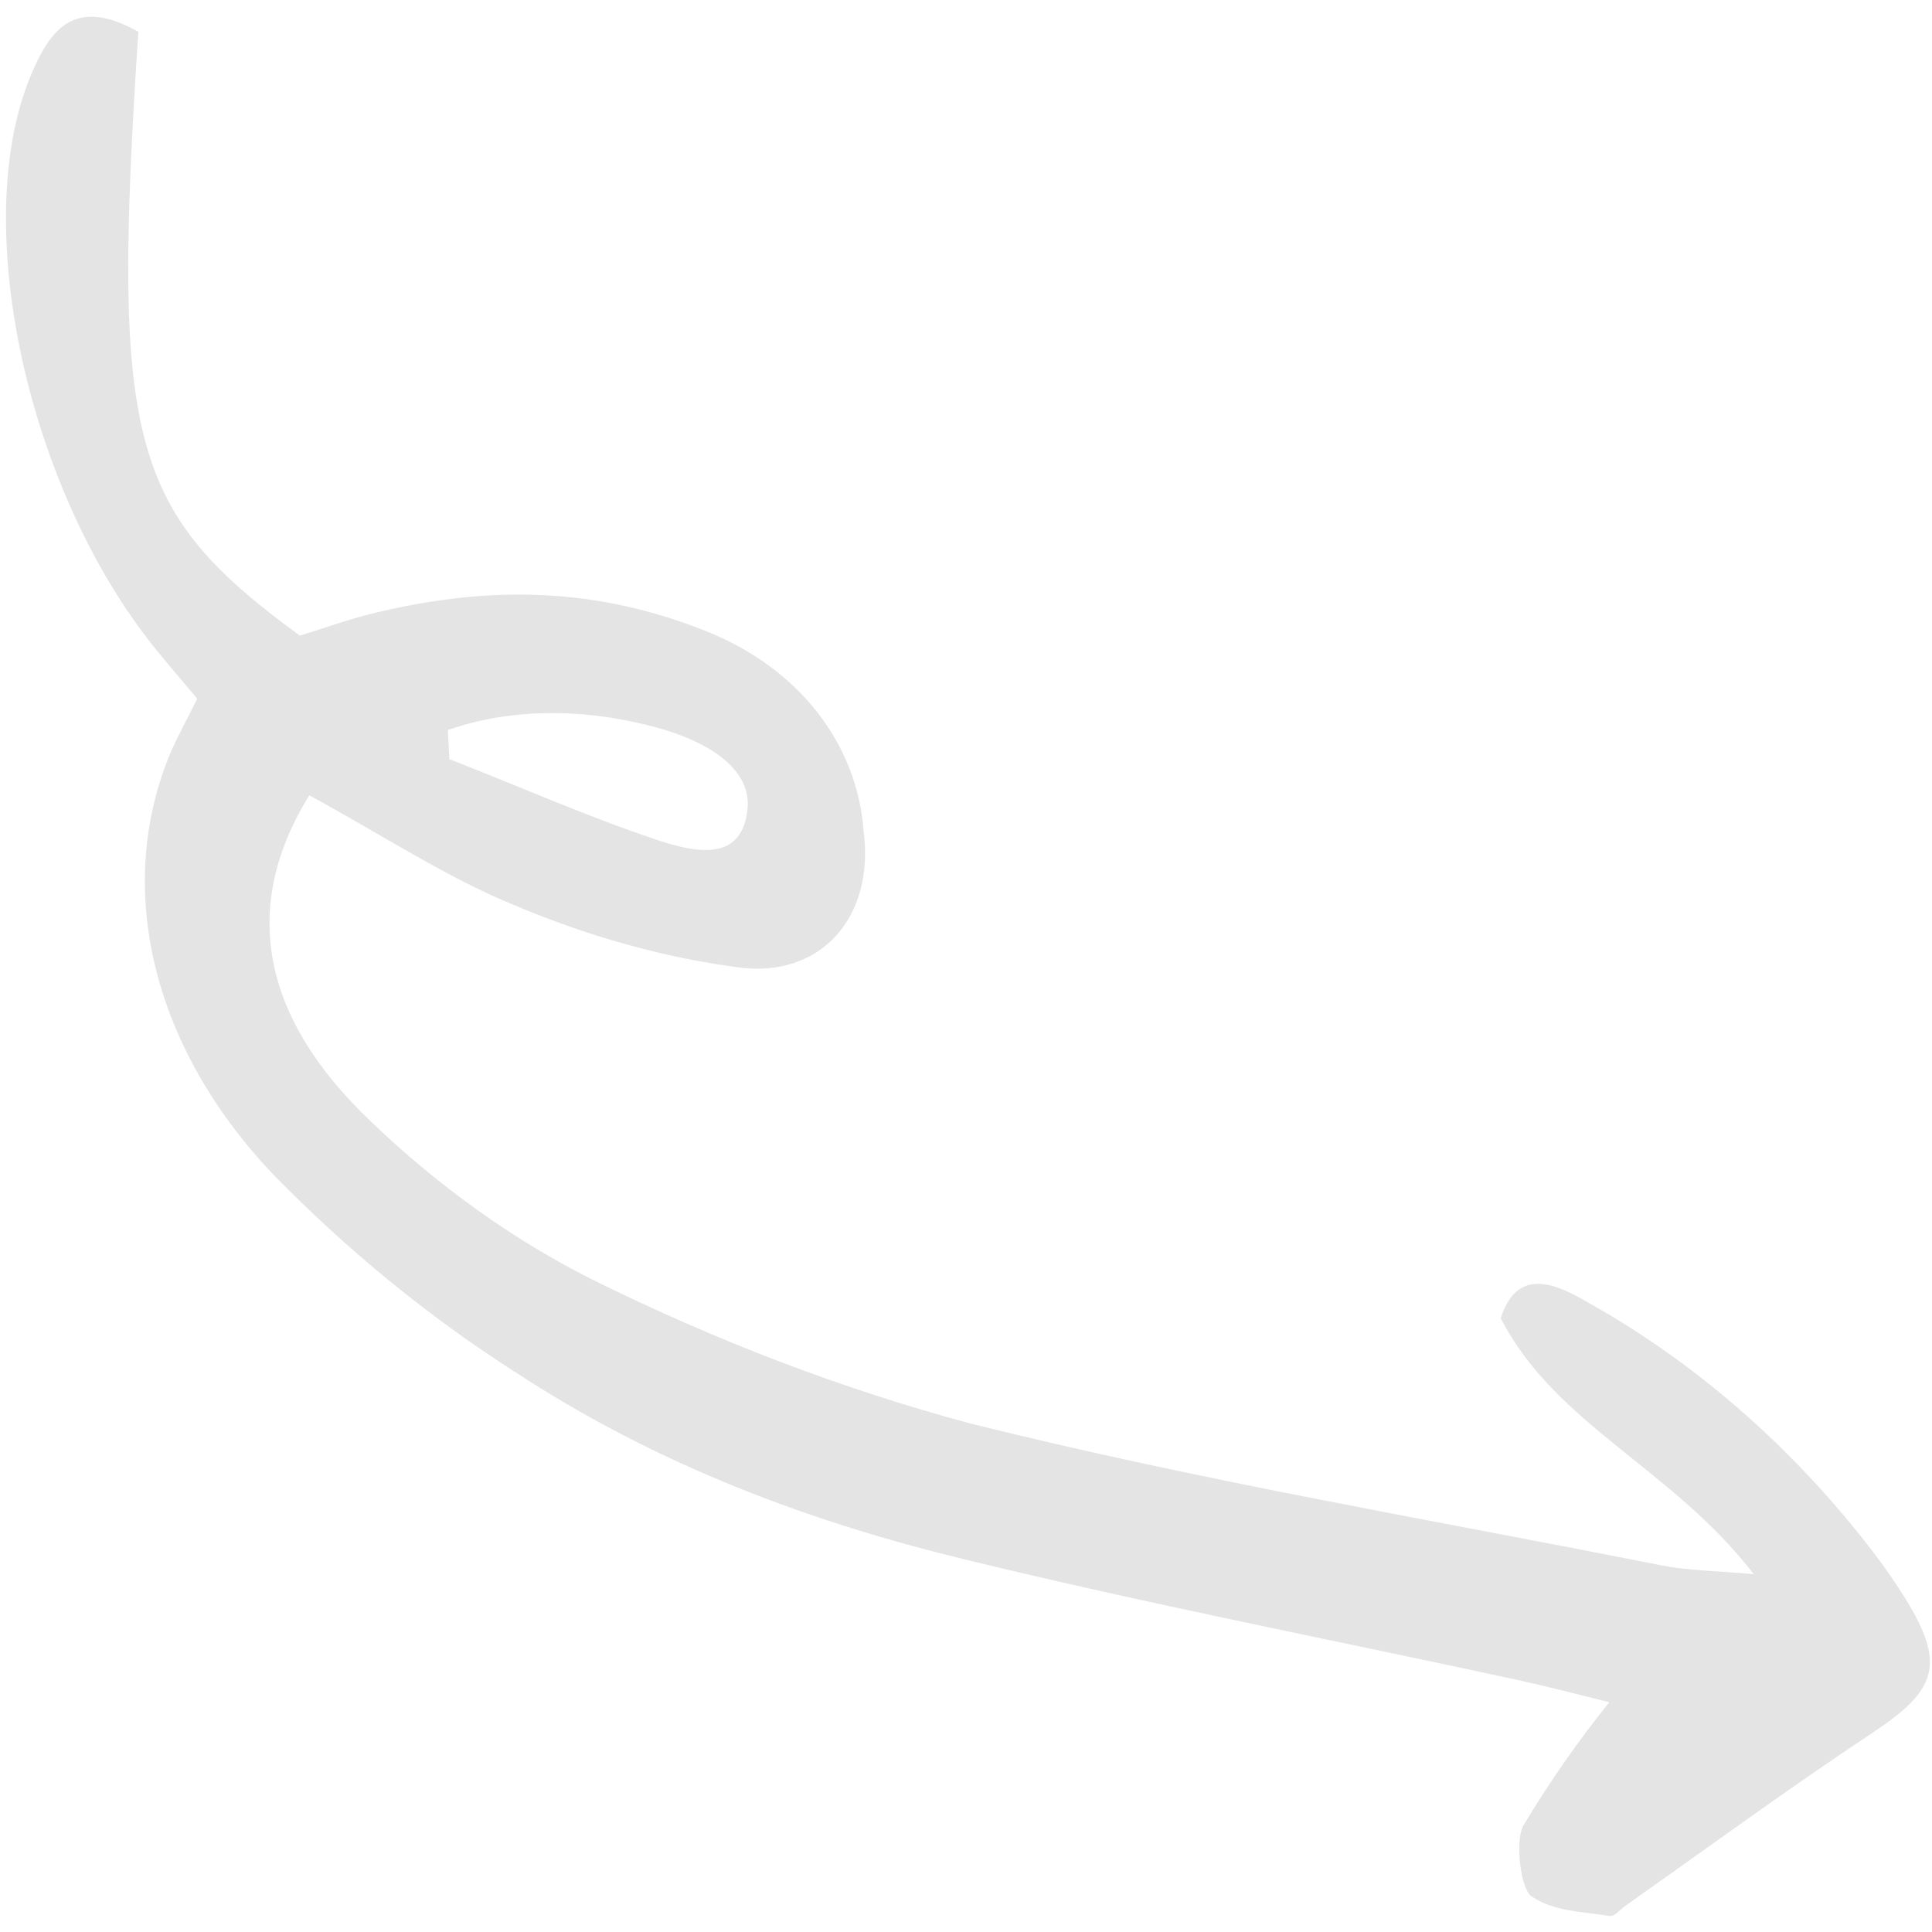 <svg width="110" height="110" viewBox="0 0 110 110" fill="none" xmlns="http://www.w3.org/2000/svg">
<path d="M17.61 45.281C21.682 47.491 25.465 49.99 29.331 51.556C33.615 53.363 37.946 54.556 42.193 55.098C44.367 55.358 46.305 54.704 47.606 53.272C48.906 51.839 49.469 49.739 49.179 47.405C48.826 42.31 45.45 38.018 40.179 35.926C33.365 33.206 27.148 33.486 21.227 34.924C19.775 35.283 18.407 35.785 17.074 36.19C7.388 29.121 6.342 25.194 7.876 1.81C4.154 -0.293 2.785 1.824 1.738 4.337C-1.756 12.749 1.56 27.893 8.823 36.905C9.564 37.819 10.329 38.707 11.229 39.78C10.663 40.941 10.121 41.896 9.684 42.919C6.59 50.357 8.477 59.41 15.547 66.859C19.753 71.166 24.372 74.943 29.254 78.069C37.55 83.513 46.291 86.692 54.984 88.8C65.481 91.356 75.957 93.384 86.433 95.656C88.003 95.995 89.579 96.412 91.626 96.918C89.845 99.131 88.207 101.481 86.719 103.96C86.25 104.883 86.593 107.537 87.174 107.95C88.441 108.846 90.117 108.829 91.613 109.086C91.944 109.137 92.221 108.738 92.517 108.527C97.149 105.257 101.815 101.842 106.586 98.675C110.803 95.881 110.988 94.381 107.043 88.887C102.512 82.816 96.813 77.752 90.567 74.246C88.557 73.04 86.385 72.117 85.444 75.057C88.578 81.134 95.194 83.582 99.852 89.627C97.63 89.427 96.141 89.427 94.621 89.132C81.492 86.523 68.393 84.325 55.209 81.038C47.998 79.1 40.779 76.348 33.683 72.834C29.228 70.589 24.975 67.552 21.148 63.883C14.767 57.843 13.742 51.526 17.61 45.281ZM25.589 43.267L25.498 41.563C28.907 40.38 32.817 40.283 36.852 41.281C40.648 42.21 42.767 43.939 42.562 46.034C42.276 49.045 39.73 48.58 37.535 47.863C33.633 46.573 29.635 44.804 25.641 43.245L25.589 43.267Z" fill="#E4E4E4"/>
</svg>
